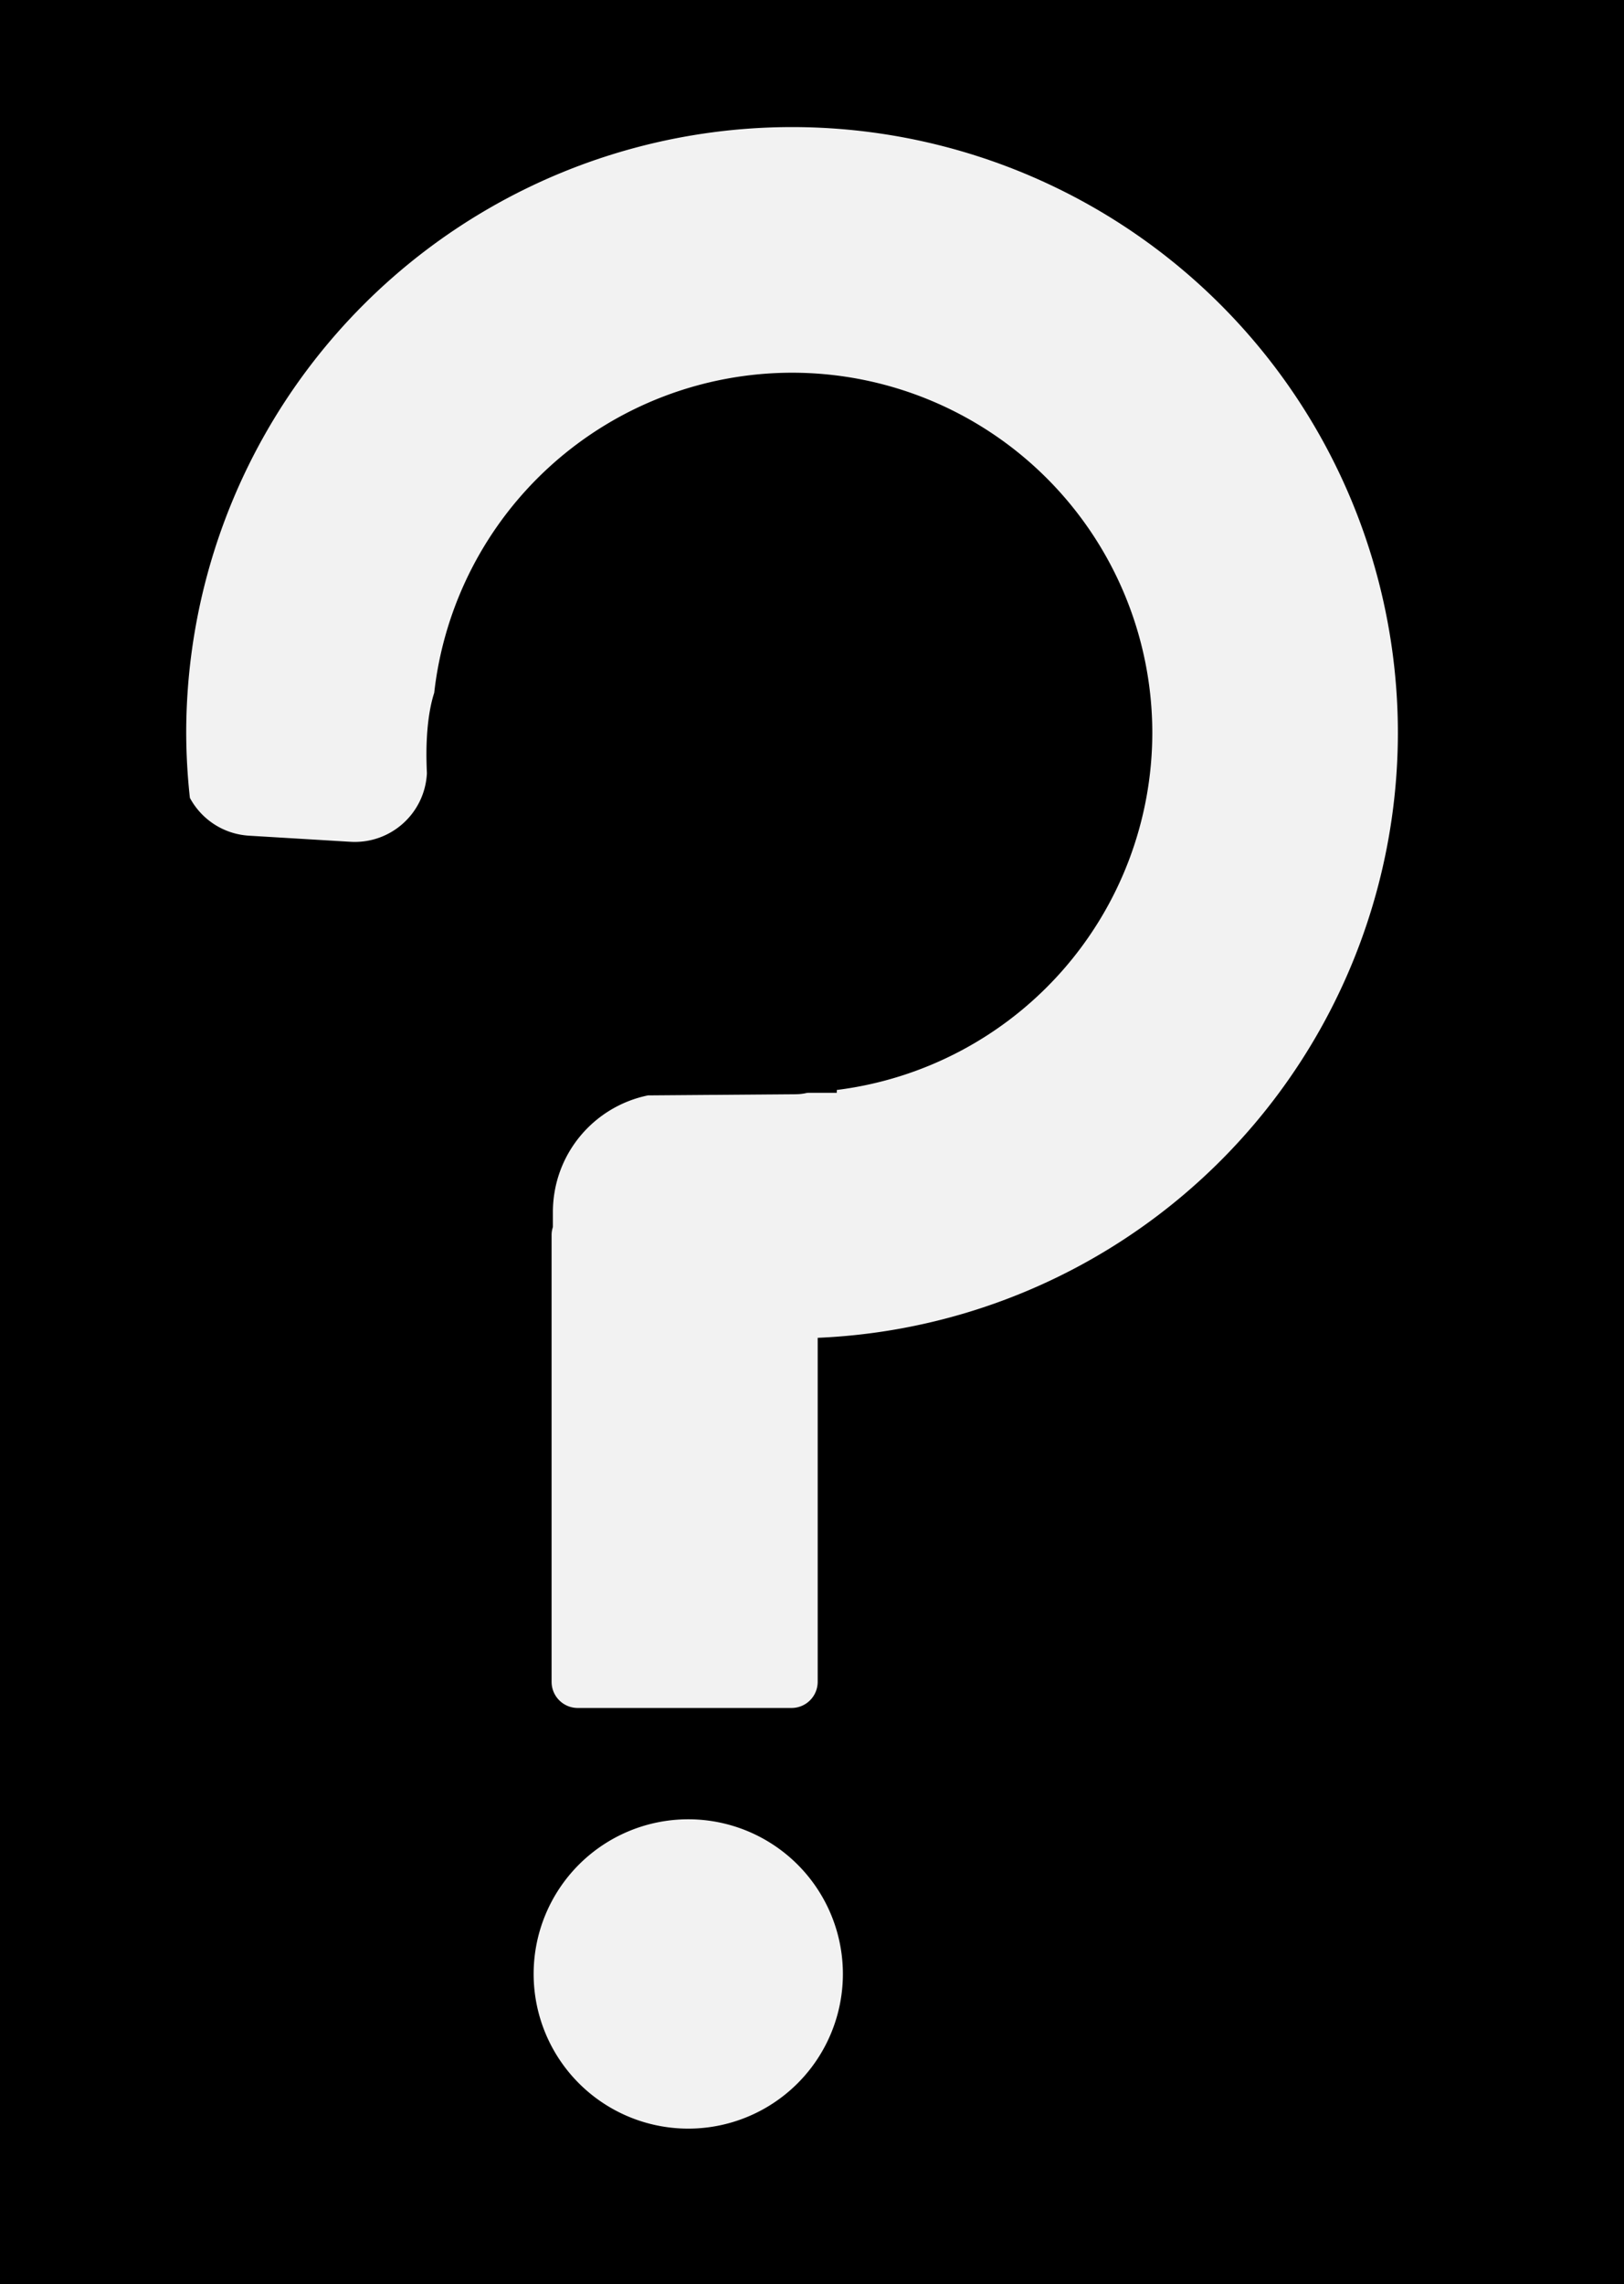 <?xml version="1.0" encoding="UTF-8" standalone="no"?>
<svg
   xmlns:dc="http://purl.org/dc/elements/1.1/"
   xmlns:cc="http://creativecommons.org/ns#"
   xmlns:rdf="http://www.w3.org/1999/02/22-rdf-syntax-ns#"
   xmlns:svg="http://www.w3.org/2000/svg"
   xmlns="http://www.w3.org/2000/svg"
   id="svg963"
   version="1.1"
   viewBox="0 0 60.36 84.876"
   height="84.876mm"
   width="60.36mm">
  <rect x="0" y="0" width="60.36" height="84.876" fill="#808080" stroke="none"/>
  <defs
     id="defs957" />
  <g
     transform="translate(-126.522,-54.177)"
     id="layer1">
    <flowRoot
       transform="scale(0.265)"
       style="font-style:normal;font-weight:normal;font-size:192px;line-height:1.25;font-family:sans-serif;letter-spacing:0px;word-spacing:0px;fill:#000000;fill-opacity:1;stroke:none"
       id="flowRoot965"
       xml:space="preserve"><flowRegion
         style="font-size:192px"
         id="flowRegion967"><rect
           style="font-size:192px"
           y="2.52"
           x="-2.857"
           height="1120"
           width="794.286"
           id="rect969" /></flowRegion><flowPara
         id="flowPara971"></flowPara></flowRoot>    <flowRoot
       transform="scale(0.265)"
       style="font-style:normal;font-weight:normal;font-size:192px;line-height:1.25;font-family:sans-serif;letter-spacing:0px;word-spacing:0px;fill:#000000;fill-opacity:1;stroke:none"
       id="flowRoot973"
       xml:space="preserve"><flowRegion
         style="font-size:192px"
         id="flowRegion975"><rect
           style="font-size:192px"
           y="248.234"
           x="97.143"
           height="605.714"
           width="531.429"
           id="rect977" /></flowRegion><flowPara
         id="flowPara979"></flowPara></flowRoot>    <path
       id="path2367"
       d="m 155.96,58.899 a 22.517,22.517 0 0 0 -22.517,22.517 22.517,22.517 0 0 0 0.137,2.408 c 0.426,0.79 1.236,1.347 2.202,1.405 l 3.762,0.226 c 1.486,0.089 2.755,-1.036 2.844,-2.522 9.3e-4,-0.016 -1e-4,-0.031 5.3e-4,-0.047 a 4.731,1.497 83.178 0 1 -0.013,-0.396 c -7.4e-4,-0.007 -7.9e-4,-0.014 -0.002,-0.021 h 0.001 a 4.731,1.497 83.178 0 1 0.286,-2.548 13.39,13.39 0 0 1 13.3,-11.895 13.39,13.39 0 0 1 13.39,13.39 13.39,13.39 0 0 1 -11.727,13.261 v 0.105 h -1.045 a 13.39,13.39 0 0 1 -0.064,0.004 c -0.129,0.03 -0.262,0.048 -0.4,0.049 l -5.508,0.043 c -2.022,0.415 -3.535,2.193 -3.535,4.342 v 0.548 c -0.028,0.092 -0.048,0.187 -0.048,0.288 v 16.61 c 0,0.539 0.434,0.974 0.974,0.974 h 7.942 c 0.539,0 0.974,-0.434 0.974,-0.974 v -12.78 A 22.517,22.517 0 0 0 178.478,81.417 22.517,22.517 0 0 0 155.96,58.899 Z m -18.665,35.144 a 22.517,22.517 0 0 0 0.357,0.485 22.517,22.517 0 0 1 -0.357,-0.485 z m 14.808,27.733 a 5.747,5.747 0 0 0 -5.747,5.747 5.747,5.747 0 0 0 5.747,5.747 5.747,5.747 0 0 0 5.747,-5.747 5.747,5.747 0 0 0 -5.747,-5.747 z"
       style="opacity:1;fill:#f2f2f2;fill-opacity:1;stroke:#151f3b;stroke-width:3;stroke-linecap:round;stroke-linejoin:round;stroke-miterlimit:4;stroke-dasharray:none;stroke-opacity:0" />
  </g>
</svg>

